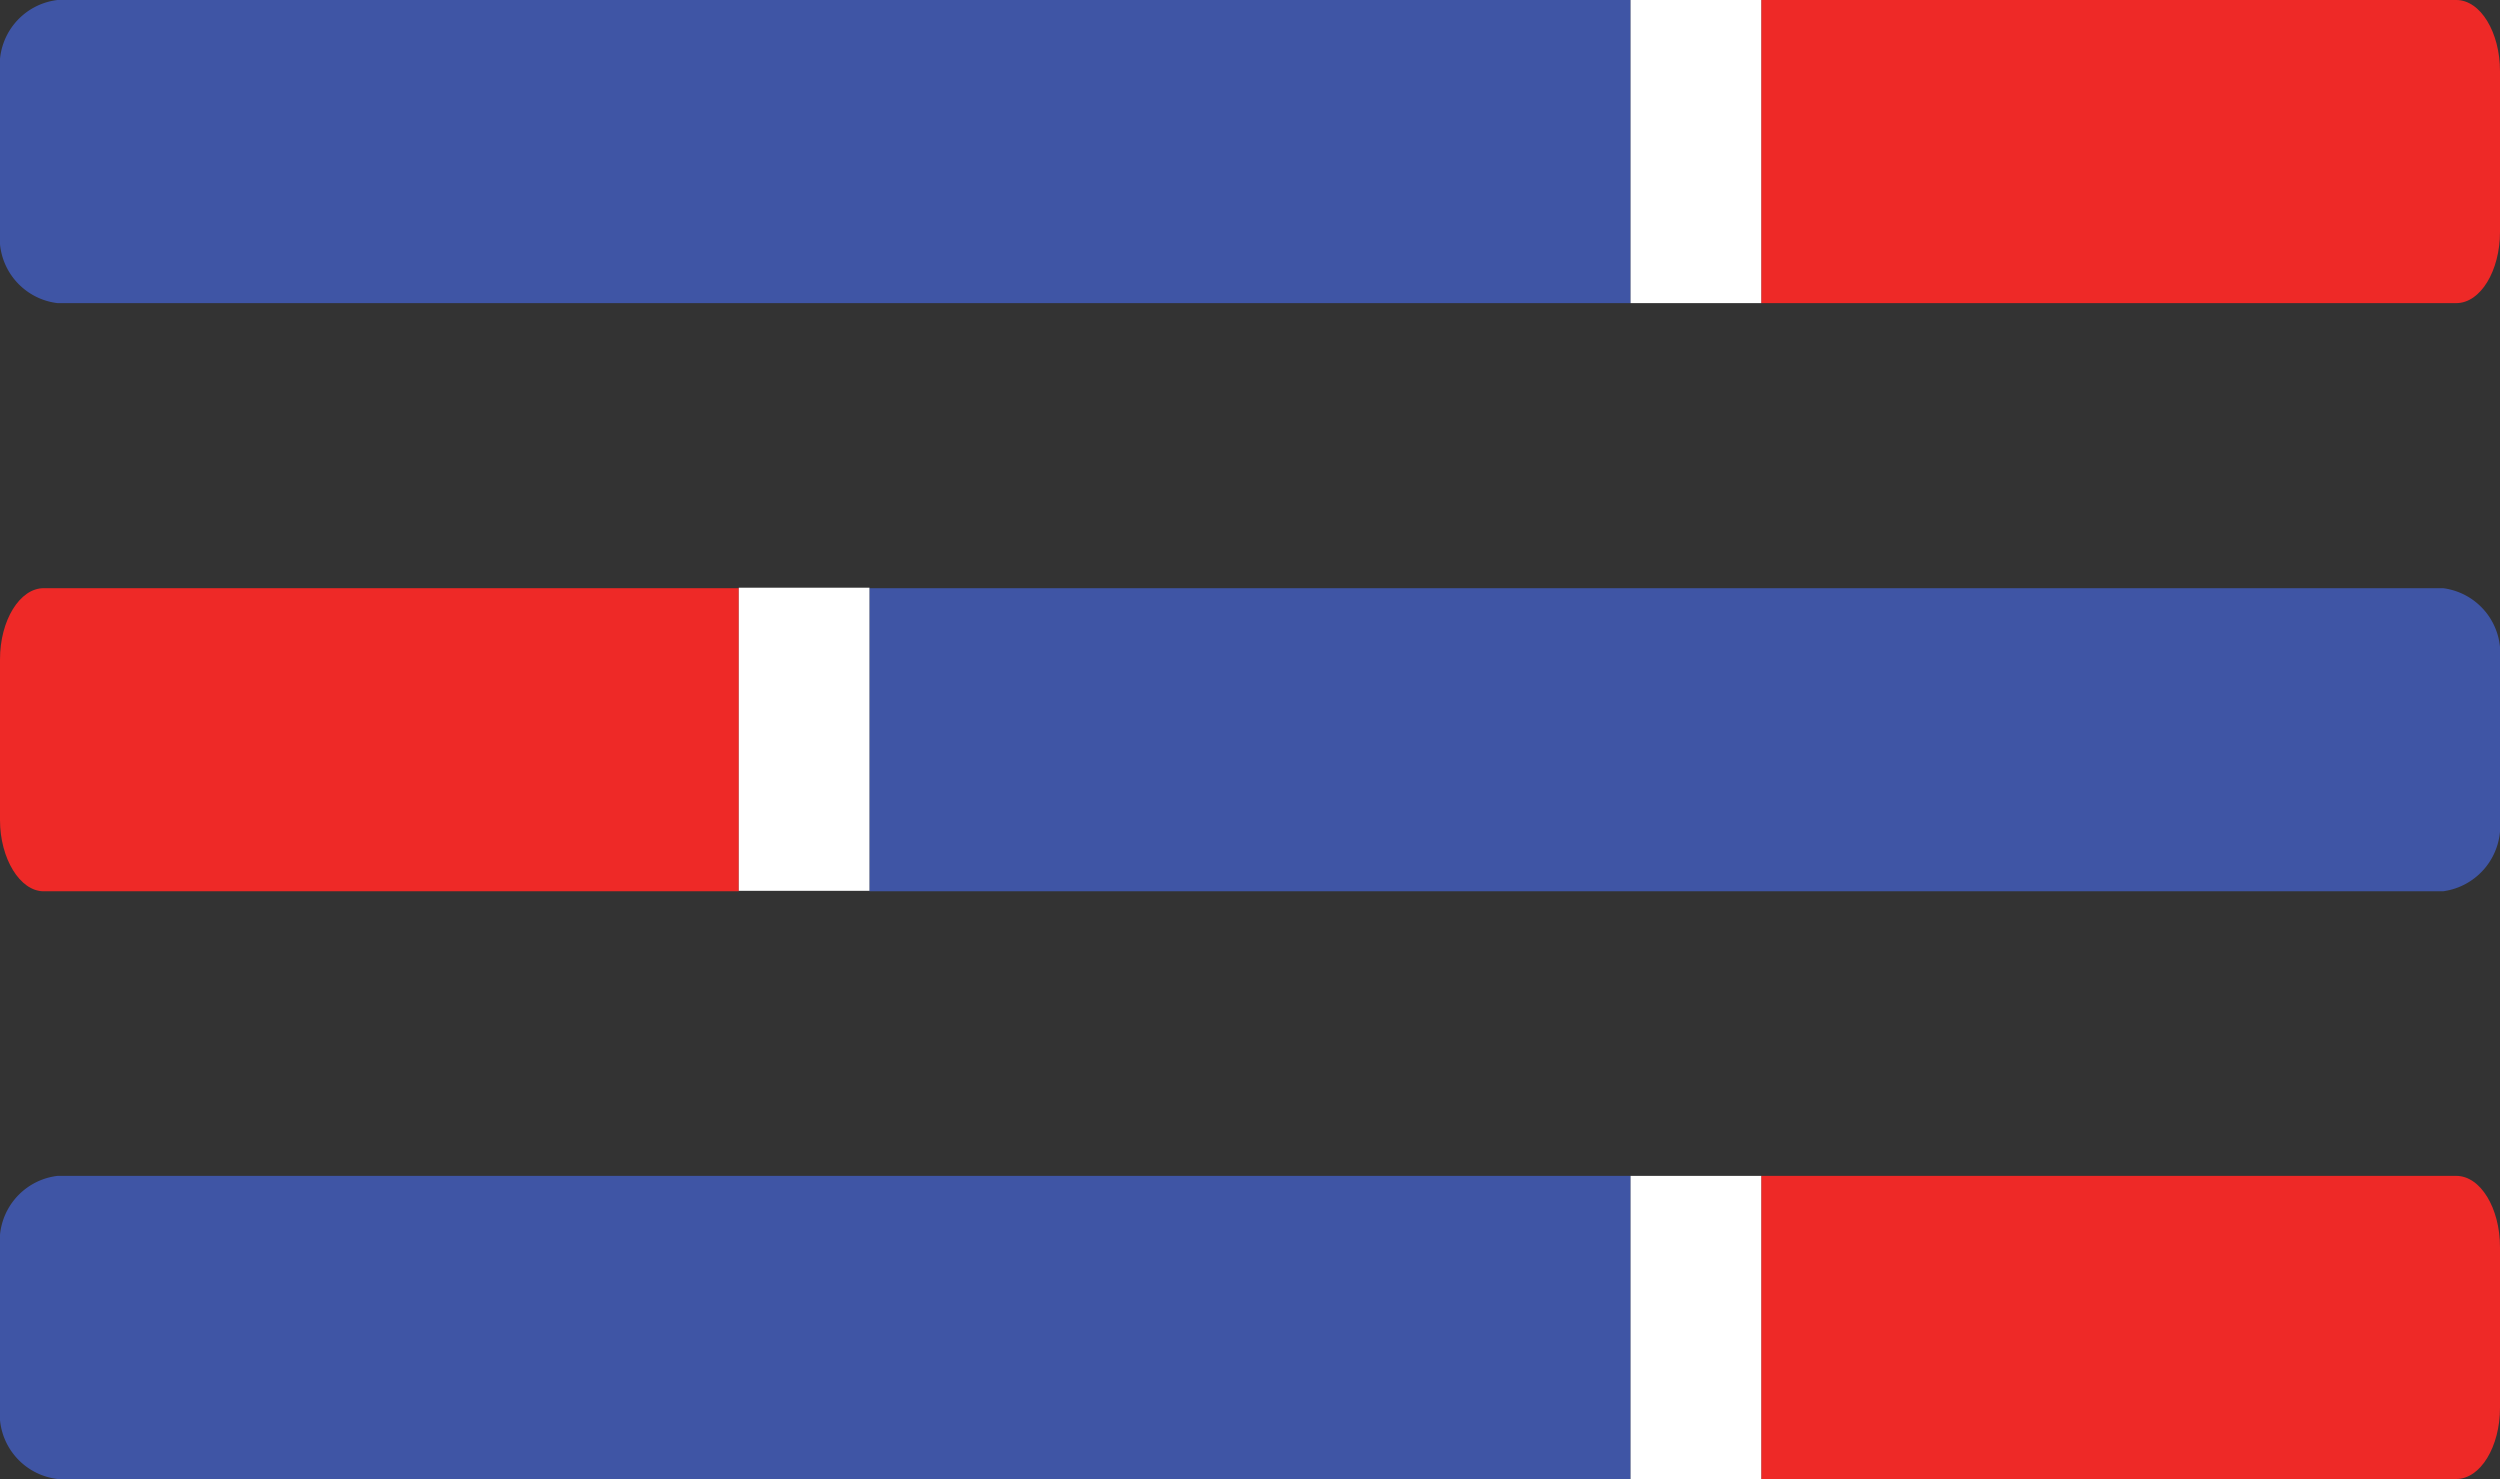 <svg xmlns="http://www.w3.org/2000/svg" viewBox="0 0 52.62 31.13"><rect x="0" y="0" width="52.62" height="31.13" fill="#333333" stroke="none"/><defs><style>.cls-1{fill:#3f55a5;}.cls-2{fill:#ee2927;}.cls-3{fill:#fff;}</style></defs><title>Asset 2</title><g id="Layer_2" data-name="Layer 2"><g id="Layer_1-2" data-name="Layer 1"><path class="cls-1" d="M1.21,0H34.32V6.38H1.21A1.38,1.38,0,0,1,0,4.88V1.5A1.38,1.38,0,0,1,1.21,0Z"/><path class="cls-2" d="M52.62,1.5V4.88c0,.82-.41,1.5-.92,1.5H37.07V0H51.7C52.21,0,52.62.68,52.62,1.5Z"/><rect class="cls-3" x="34.32" width="2.75" height="6.38"/><path class="cls-1" d="M51.42,18.76H18.3V12.38H51.42a1.38,1.38,0,0,1,1.2,1.5v3.38A1.39,1.39,0,0,1,51.42,18.76Z"/><path class="cls-2" d="M0,17.26V13.88c0-.83.42-1.5.92-1.5H15.55v6.38H.92C.42,18.76,0,18.07,0,17.26Z"/><rect class="cls-3" x="15.55" y="12.38" width="2.75" height="6.38" transform="translate(33.85 31.13) rotate(180)"/><path class="cls-1" d="M1.21,24.75H34.32v6.38H1.21A1.38,1.38,0,0,1,0,29.63V26.25A1.38,1.38,0,0,1,1.21,24.75Z"/><path class="cls-2" d="M52.62,26.25v3.38c0,.82-.41,1.5-.92,1.5H37.07V24.75H51.7C52.21,24.75,52.62,25.43,52.62,26.25Z"/><rect class="cls-3" x="34.32" y="24.75" width="2.75" height="6.38"/></g></g></svg>